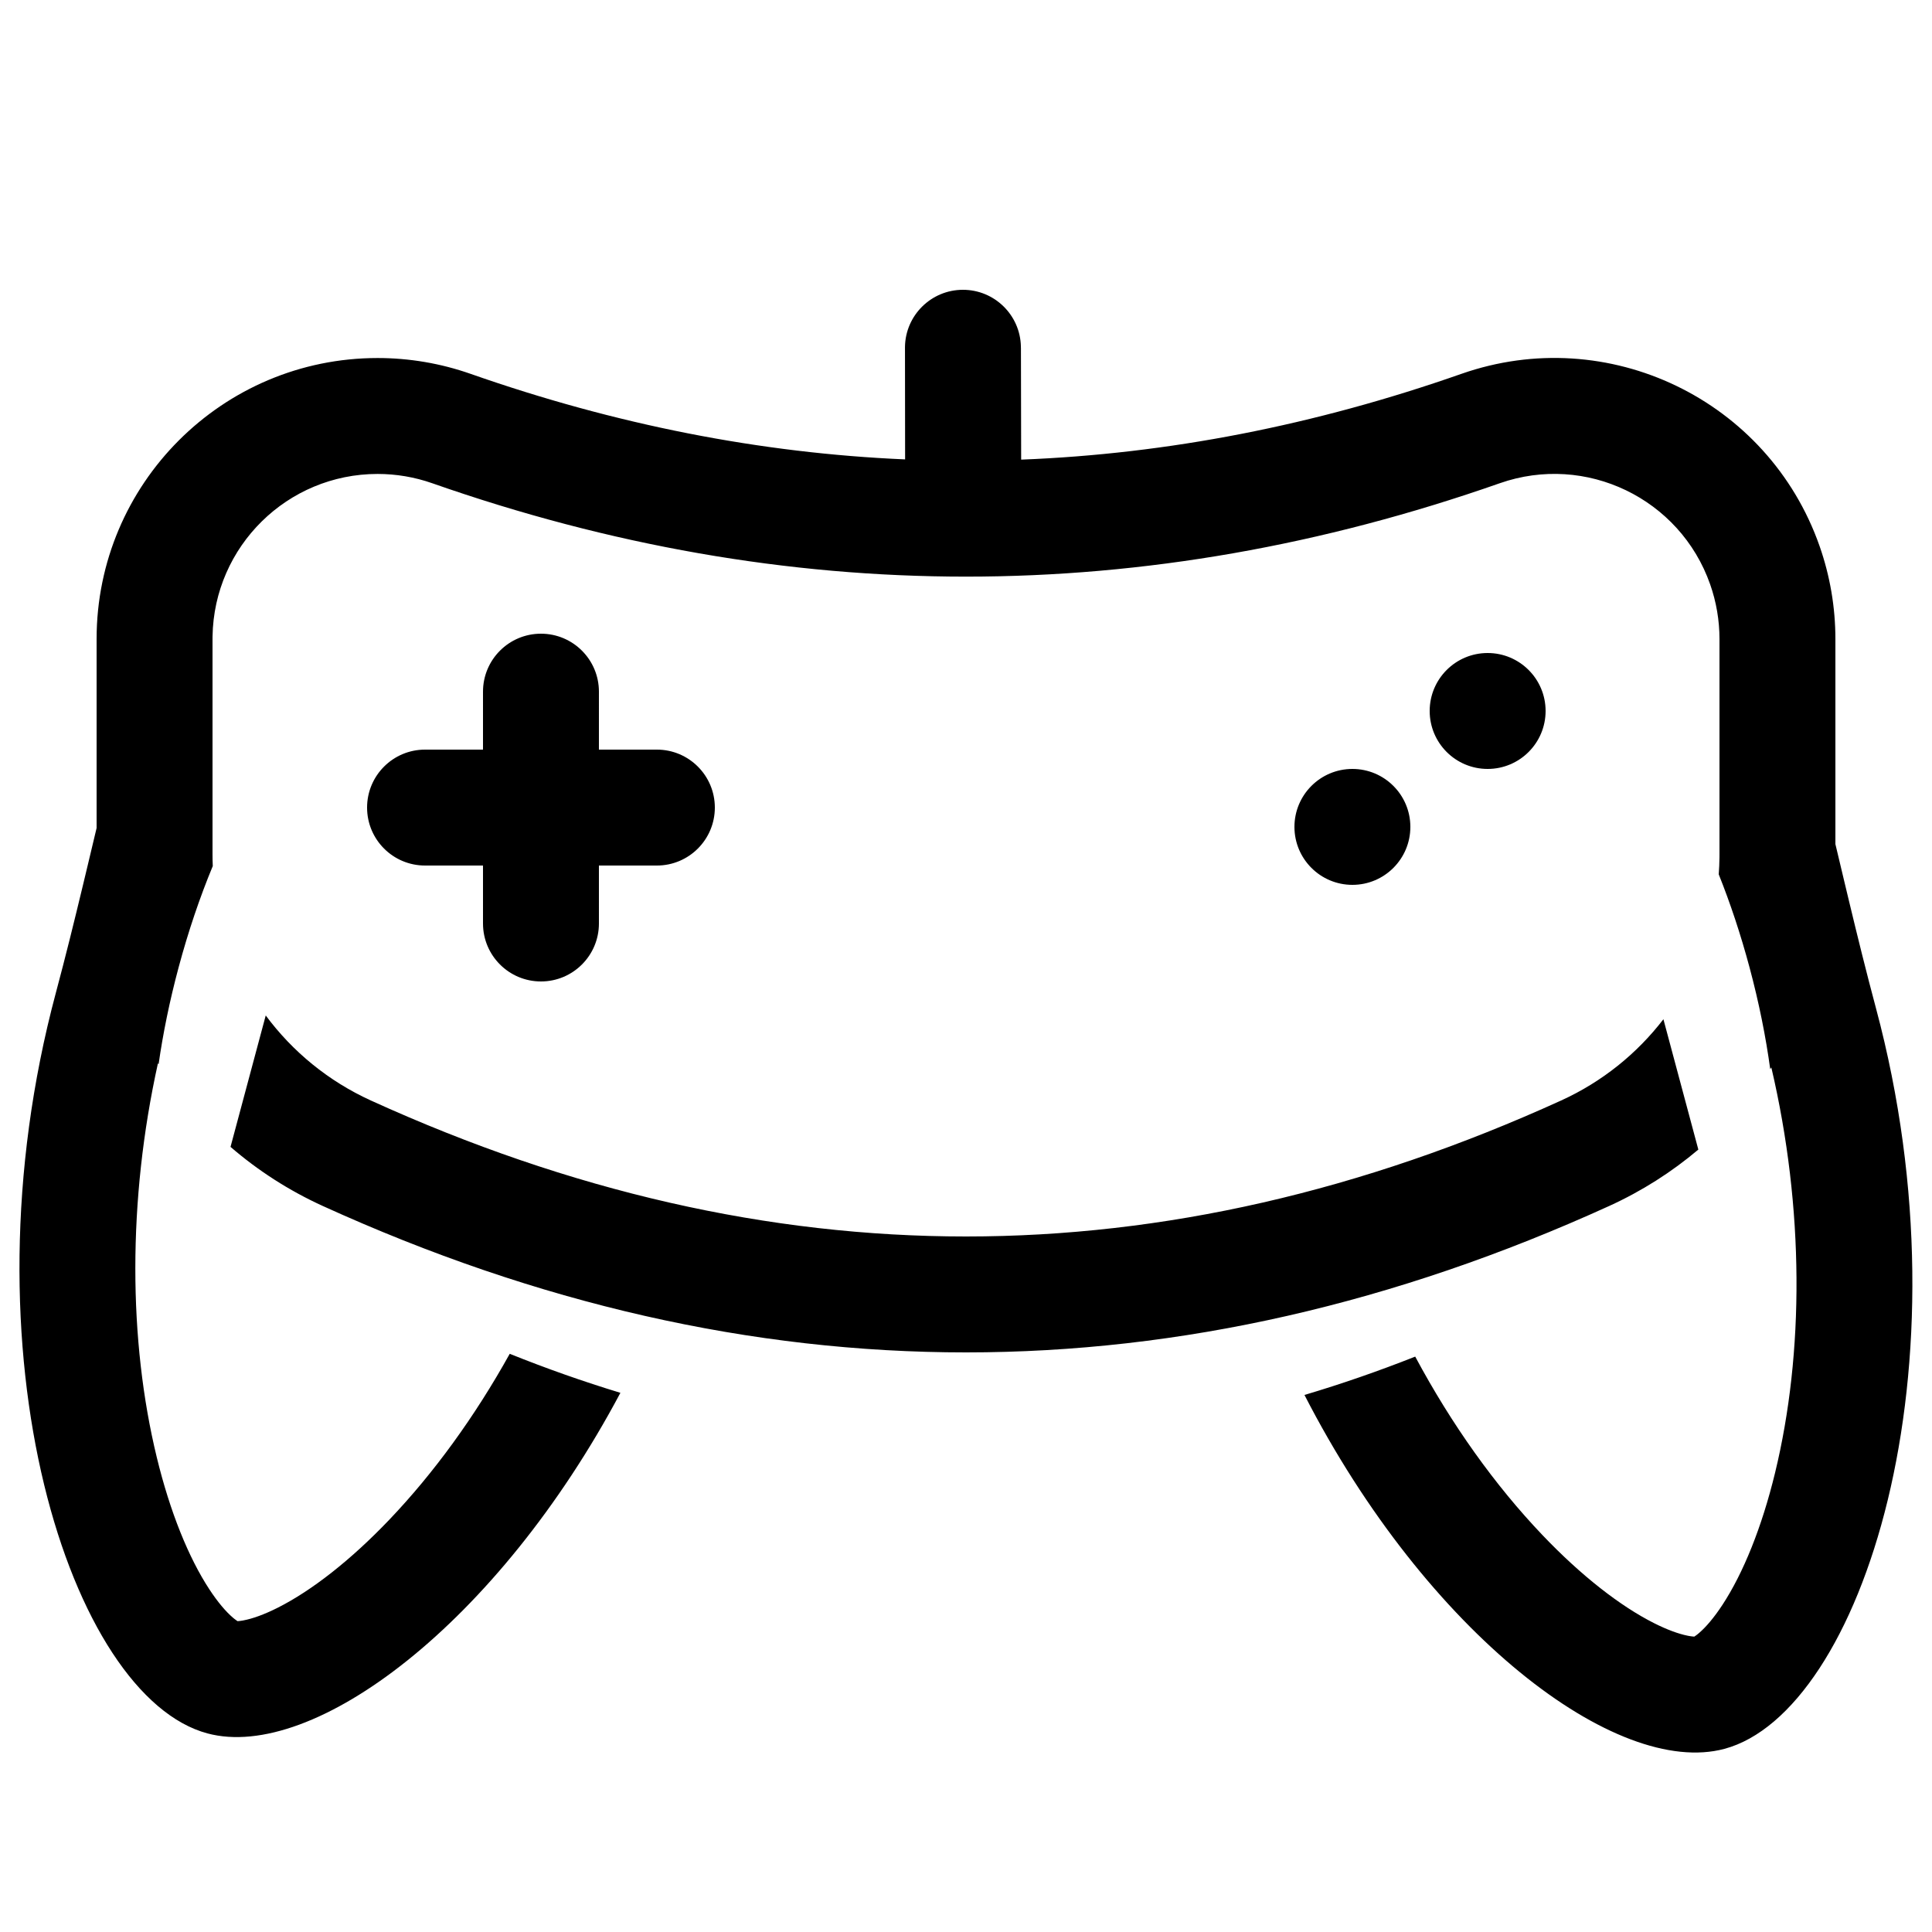 <?xml version="1.0" encoding="UTF-8"?>
<svg width="500px" height="500px" viewBox="0 0 500 500" version="1.1" xmlns="http://www.w3.org/2000/svg" xmlns:xlink="http://www.w3.org/1999/xlink">
    <title>gamepad</title>
    <g id="gamepad" stroke="none" stroke-width="1" fill="none" fill-rule="evenodd">
        <path d="M249.21,75 C257.389,75 264.04,81.547 264.207,89.686 L264.21,90.002 L264.21,90.002 L264.219,90.002 L264.274,118.952 C302.251,117.47 340.229,110.07 378.206,96.753 C416.11,83.462 457.612,103.415 470.903,141.319 C473.615,149.053 475,157.189 475,165.385 L475,218.453 L477.282,228.026 L478.567,233.39 C480.728,242.376 482.997,251.584 485.499,260.92 C510.514,354.276 481.683,443.116 446.274,452.603 C418.368,460.081 369.357,422.833 337.595,361.014 C347.166,358.169 356.72,354.86 366.256,351.089 C375.687,368.698 386.927,384.421 399.182,397.272 C409.255,407.837 419.345,415.672 428.073,420.072 C431.45,421.774 434.376,422.832 436.673,423.301 L436.996,423.364 L437.248,423.408 L437.485,423.446 L437.709,423.478 L438.116,423.524 L438.298,423.538 L438.488,423.548 L438.648,423.445 C438.794,423.347 438.954,423.231 439.128,423.098 L439.306,422.958 L439.688,422.643 C441.501,421.097 443.597,418.643 445.77,415.33 C451.129,407.156 455.949,395.326 459.391,381.139 C466.909,350.149 466.968,312.775 458.42,276.254 L458.132,276.688 C457.004,268.38 455.228,259.509 452.786,250.395 C450.483,241.799 447.774,233.686 444.808,226.282 C444.916,224.84 444.978,223.388 444.995,221.929 L445,221.107 L445,165.385 C445,160.57 444.186,155.79 442.593,151.246 C434.784,128.977 410.402,117.255 388.133,125.063 C342.253,141.151 296.167,149.231 250,149.231 C203.833,149.231 157.747,141.151 111.867,125.063 C107.324,123.47 102.543,122.656 97.728,122.656 C74.366,122.656 55.383,141.406 55.006,164.678 L55,165.385 L55,221.107 C55,222.121 55.022,223.132 55.065,224.139 C51.757,232.11 48.742,240.962 46.214,250.395 C43.895,259.051 42.176,267.487 41.043,275.431 L40.876,275.173 C33.001,310.761 33.251,346.974 40.57,377.139 C44.011,391.326 48.832,403.156 54.191,411.33 C56.363,414.643 58.459,417.097 60.272,418.643 L60.655,418.958 C60.898,419.152 61.118,419.314 61.313,419.445 L61.472,419.548 L61.494,419.548 C61.601,419.543 61.718,419.535 61.844,419.524 L62.251,419.478 C62.396,419.459 62.55,419.436 62.713,419.408 L62.964,419.364 C65.307,418.932 68.349,417.855 71.887,416.072 C80.615,411.672 90.705,403.837 100.779,393.272 C112.269,381.222 122.867,366.649 131.919,350.362 C141.449,354.19 150.997,357.557 160.561,360.459 C128.775,420.212 81.07,455.941 53.687,448.603 C18.278,439.116 -10.553,350.276 14.462,256.92 C16.963,247.584 19.232,238.376 21.393,229.39 L22.678,224.026 L25,214.289 L25,165.385 C25,125.218 57.562,92.656 97.728,92.656 C105.924,92.656 114.06,94.041 121.794,96.753 C159.276,109.896 196.759,117.276 234.241,118.891 L234.208,89.768 C234.336,81.591 241.003,75 249.21,75 Z M68.772,262.801 C75.7,272.146 84.979,279.801 96,284.817 C147.664,308.334 198.921,320 250,320 C301.079,320 352.336,308.334 404,284.817 C414.634,279.977 423.647,272.68 430.49,263.779 L439.528,297.507 C432.637,303.327 424.893,308.269 416.429,312.122 C360.953,337.374 305.476,350 250,350 C194.524,350 139.047,337.374 83.571,312.122 C74.773,308.117 66.751,302.935 59.659,296.812 L68.772,262.801 Z M140,164 C148.284,164 155,170.716 155,179 L154.999,194 L170,194 C178.284,194 185,200.716 185,209 C185,217.284 178.284,224 170,224 L154.999,224 L155,239 C155,247.284 148.284,254 140,254 C131.716,254 125,247.284 125,239 L124.999,223.999 L110,224 C101.716,224 95,217.284 95,209 C95,200.716 101.716,194 110,194 L124.999,193.999 L125,179 C125,170.716 131.716,164 140,164 Z M350,199 C358.284,199 365,205.716 365,214 C365,222.284 358.284,229 350,229 C341.716,229 335,222.284 335,214 C335,205.716 341.716,199 350,199 Z M385,169 C393.284,169 400,175.716 400,184 C400,192.284 393.284,199 385,199 C376.716,199 370,192.284 370,184 C370,175.716 376.716,169 385,169 Z" id="Shape" fill="#000000" fill-rule="nonzero"></path>
    </g>
</svg>